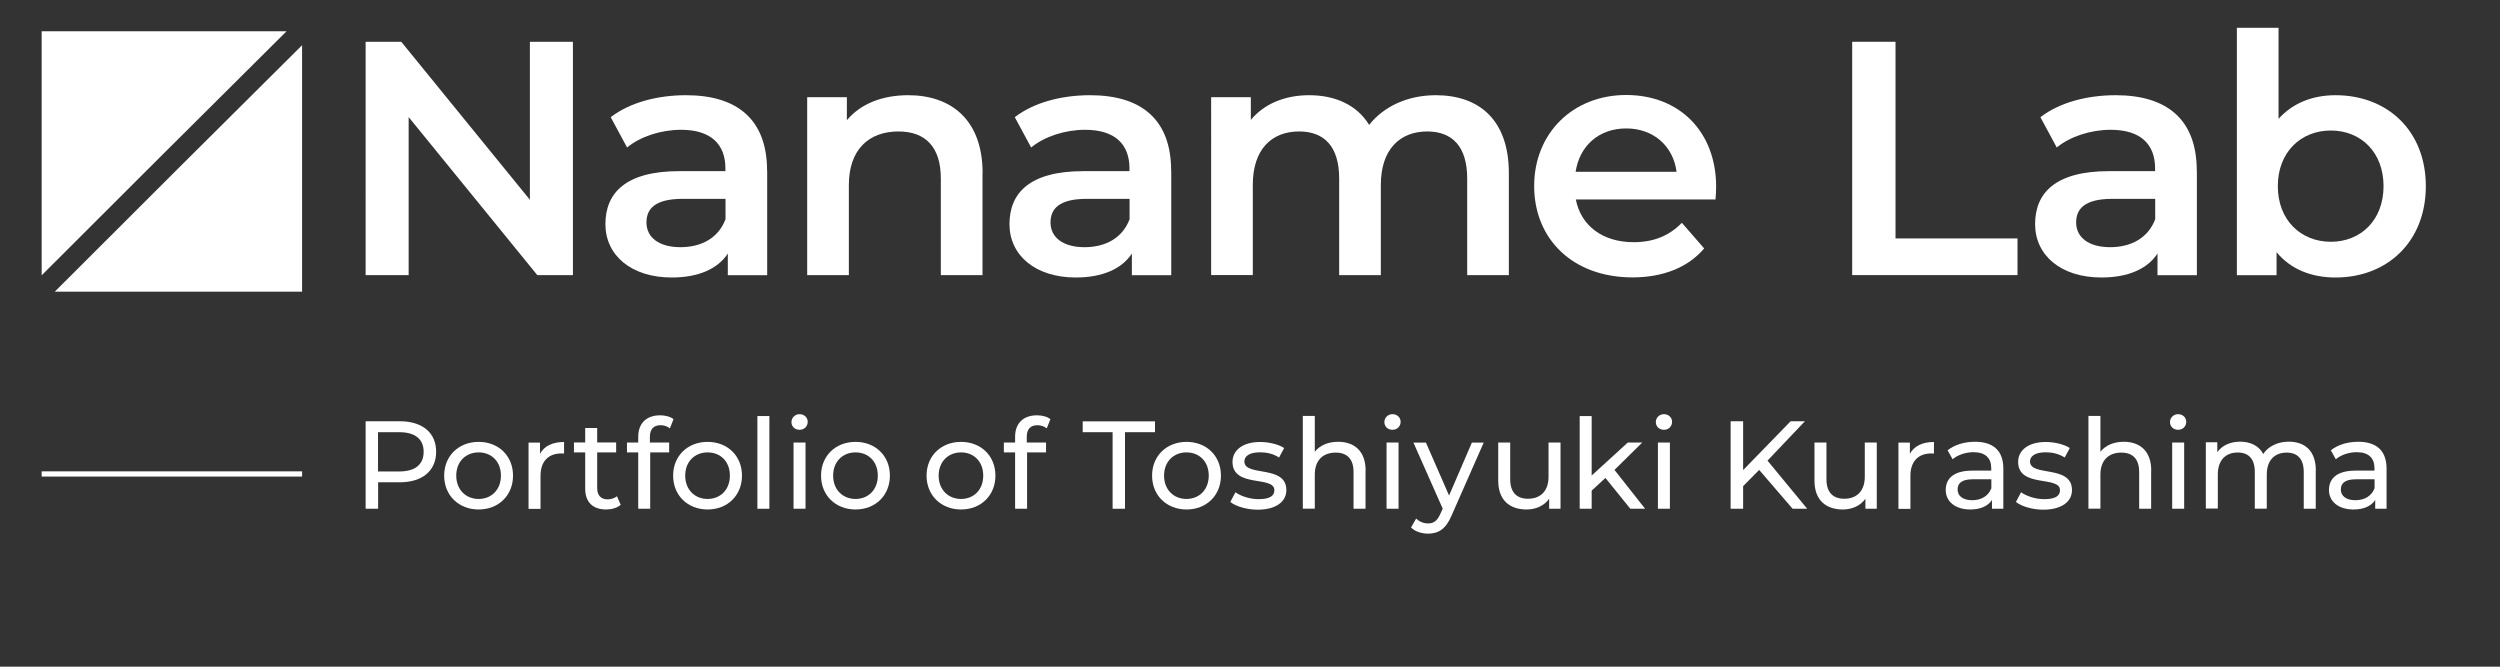 <?xml version="1.0" encoding="UTF-8"?>
<svg xmlns="http://www.w3.org/2000/svg" viewBox="0 0 240 64">
  <rect x="0" y="0" width="240" height="64" fill="#333333" stroke="none"/>
  <defs>
    <style>
      .cls-1 {
        fill: #fff;
      }
    </style>
  </defs>
  <g id="_見出し" data-name="見出し">
    <g>
      <path class="cls-1" d="M55,4.01v22.4h-3.42l-12.35-15.17v15.17h-4.13V4.01h3.42l12.35,15.17V4.01h4.13Z"/>
      <path class="cls-1" d="M73.65,16.4v10.02h-3.78v-2.08c-.96,1.47-2.82,2.3-5.38,2.3-3.9,0-6.37-2.14-6.37-5.12s1.92-5.09,7.1-5.09h4.42v-.26c0-2.34-1.41-3.71-4.26-3.71-1.92,0-3.9.64-5.18,1.7l-1.57-2.91c1.82-1.41,4.48-2.11,7.23-2.11,4.93,0,7.78,2.34,7.78,7.26ZM69.65,21.07v-1.98h-4.13c-2.72,0-3.46,1.02-3.46,2.27,0,1.44,1.22,2.37,3.26,2.37s3.65-.9,4.32-2.66Z"/>
      <path class="cls-1" d="M94.32,16.62v9.79h-4v-9.28c0-3.04-1.5-4.51-4.06-4.51-2.85,0-4.77,1.73-4.77,5.15v8.64h-4V9.33h3.81v2.21c1.31-1.57,3.39-2.4,5.89-2.4,4.1,0,7.14,2.34,7.14,7.49Z"/>
      <path class="cls-1" d="M112.44,16.4v10.02h-3.78v-2.08c-.96,1.47-2.82,2.3-5.38,2.3-3.9,0-6.37-2.14-6.37-5.12s1.92-5.09,7.1-5.09h4.42v-.26c0-2.34-1.41-3.71-4.26-3.71-1.92,0-3.9.64-5.18,1.7l-1.57-2.91c1.82-1.41,4.48-2.11,7.23-2.11,4.93,0,7.78,2.34,7.78,7.26ZM108.44,21.07v-1.98h-4.13c-2.72,0-3.46,1.02-3.46,2.27,0,1.44,1.22,2.37,3.26,2.37s3.65-.9,4.32-2.66Z"/>
      <path class="cls-1" d="M144.85,16.62v9.79h-4v-9.28c0-3.04-1.41-4.51-3.84-4.51-2.62,0-4.45,1.73-4.45,5.12v8.67h-4v-9.28c0-3.04-1.41-4.51-3.84-4.51-2.66,0-4.45,1.73-4.45,5.12v8.67h-4V9.33h3.81v2.18c1.28-1.54,3.26-2.37,5.6-2.37,2.5,0,4.58.93,5.76,2.85,1.38-1.76,3.68-2.85,6.4-2.85,4.13,0,7.01,2.34,7.01,7.49Z"/>
      <path class="cls-1" d="M164.69,19.15h-13.41c.48,2.5,2.56,4.1,5.54,4.1,1.92,0,3.42-.61,4.64-1.86l2.14,2.46c-1.54,1.82-3.94,2.78-6.88,2.78-5.73,0-9.44-3.68-9.44-8.77s3.74-8.74,8.83-8.74,8.64,3.49,8.64,8.83c0,.32-.03.8-.06,1.18ZM151.25,16.49h9.7c-.32-2.46-2.21-4.16-4.83-4.16s-4.48,1.66-4.86,4.16Z"/>
      <path class="cls-1" d="M177.81,4.01h4.16v18.88h11.71v3.52h-15.87V4.01Z"/>
      <path class="cls-1" d="M210.9,16.4v10.02h-3.78v-2.08c-.96,1.47-2.82,2.3-5.38,2.3-3.9,0-6.37-2.14-6.37-5.12s1.92-5.09,7.1-5.09h4.42v-.26c0-2.34-1.41-3.71-4.26-3.71-1.92,0-3.9.64-5.18,1.7l-1.57-2.91c1.82-1.41,4.48-2.11,7.23-2.11,4.93,0,7.78,2.34,7.78,7.26ZM206.9,21.07v-1.98h-4.13c-2.72,0-3.46,1.02-3.46,2.27,0,1.44,1.22,2.37,3.26,2.37s3.65-.9,4.32-2.66Z"/>
      <path class="cls-1" d="M232.88,17.87c0,5.31-3.68,8.77-8.67,8.77-2.33,0-4.32-.8-5.66-2.43v2.21h-3.81V2.67h4v8.74c1.38-1.54,3.3-2.27,5.47-2.27,4.99,0,8.67,3.42,8.67,8.74ZM228.82,17.87c0-3.26-2.18-5.34-5.06-5.34s-5.09,2.08-5.09,5.34,2.21,5.34,5.09,5.34,5.06-2.08,5.06-5.34Z"/>
    </g>
  </g>
  <g id="_キャプション" data-name="キャプション">
    <g>
      <path class="cls-1" d="M41.87,43.37c0,1.82-1.32,2.93-3.5,2.93h-2.07v2.54h-1.2v-8.4h3.27c2.18,0,3.5,1.1,3.5,2.93ZM40.67,43.37c0-1.2-.8-1.88-2.34-1.88h-2.04v3.77h2.04c1.54,0,2.34-.68,2.34-1.88Z"/>
      <path class="cls-1" d="M42.64,45.66c0-1.9,1.4-3.24,3.31-3.24s3.3,1.34,3.3,3.24-1.39,3.25-3.3,3.25-3.31-1.35-3.31-3.25ZM48.09,45.66c0-1.36-.91-2.23-2.14-2.23s-2.15.88-2.15,2.23.92,2.24,2.15,2.24,2.14-.89,2.14-2.24Z"/>
      <path class="cls-1" d="M54.15,42.42v1.12c-.1-.01-.18-.01-.26-.01-1.24,0-2,.76-2,2.15v3.17h-1.15v-6.36h1.1v1.07c.41-.74,1.2-1.13,2.32-1.13Z"/>
      <path class="cls-1" d="M59.58,48.47c-.35.3-.88.44-1.39.44-1.28,0-2.01-.71-2.01-1.99v-3.49h-1.08v-.95h1.08v-1.39h1.15v1.39h1.82v.95h-1.82v3.44c0,.68.36,1.07,1,1.07.34,0,.66-.11.9-.3l.36.83Z"/>
      <path class="cls-1" d="M62.39,41.93v.55h1.85v.95h-1.82v5.41h-1.15v-5.41h-1.08v-.95h1.08v-.56c0-1.23.74-2.05,2.1-2.05.49,0,.97.12,1.29.37l-.35.88c-.24-.18-.55-.3-.89-.3-.68,0-1.03.38-1.03,1.12Z"/>
      <path class="cls-1" d="M64.62,45.66c0-1.9,1.4-3.24,3.31-3.24s3.3,1.34,3.3,3.24-1.39,3.25-3.3,3.25-3.31-1.35-3.31-3.25ZM70.07,45.66c0-1.36-.91-2.23-2.14-2.23s-2.15.88-2.15,2.23.92,2.24,2.15,2.24,2.14-.89,2.14-2.24Z"/>
      <path class="cls-1" d="M72.71,39.94h1.15v8.9h-1.15v-8.9Z"/>
      <path class="cls-1" d="M75.98,40.52c0-.42.34-.76.78-.76s.78.32.78.73c0,.43-.32.77-.78.77s-.78-.32-.78-.74ZM76.18,42.48h1.15v6.36h-1.15v-6.36Z"/>
      <path class="cls-1" d="M78.82,45.66c0-1.9,1.4-3.24,3.31-3.24s3.3,1.34,3.3,3.24-1.39,3.25-3.3,3.25-3.31-1.35-3.31-3.25ZM84.27,45.66c0-1.36-.91-2.23-2.14-2.23s-2.15.88-2.15,2.23.92,2.24,2.15,2.24,2.14-.89,2.14-2.24Z"/>
      <path class="cls-1" d="M88.95,45.66c0-1.9,1.4-3.24,3.31-3.24s3.3,1.34,3.3,3.24-1.39,3.25-3.3,3.25-3.31-1.35-3.31-3.25ZM94.39,45.66c0-1.36-.91-2.23-2.13-2.23s-2.15.88-2.15,2.23.92,2.24,2.15,2.24,2.13-.89,2.13-2.24Z"/>
      <path class="cls-1" d="M98.57,41.93v.55h1.85v.95h-1.82v5.41h-1.15v-5.41h-1.08v-.95h1.08v-.56c0-1.23.74-2.05,2.1-2.05.49,0,.97.12,1.29.37l-.35.88c-.24-.18-.55-.3-.89-.3-.68,0-1.03.38-1.03,1.12Z"/>
      <path class="cls-1" d="M106.82,41.49h-2.88v-1.04h6.94v1.04h-2.88v7.35h-1.19v-7.35Z"/>
      <path class="cls-1" d="M110.6,45.66c0-1.9,1.4-3.24,3.31-3.24s3.3,1.34,3.3,3.24-1.39,3.25-3.3,3.25-3.31-1.35-3.31-3.25ZM116.04,45.66c0-1.36-.91-2.23-2.14-2.23s-2.15.88-2.15,2.23.92,2.24,2.15,2.24,2.14-.89,2.14-2.24Z"/>
      <path class="cls-1" d="M118.12,48.17l.48-.91c.54.38,1.4.66,2.23.66,1.07,0,1.51-.32,1.51-.86,0-1.43-4.02-.19-4.02-2.72,0-1.14,1.02-1.91,2.65-1.91.83,0,1.76.22,2.31.58l-.49.91c-.58-.37-1.21-.5-1.83-.5-1.01,0-1.5.37-1.5.88,0,1.5,4.03.28,4.03,2.75,0,1.15-1.06,1.88-2.75,1.88-1.05,0-2.1-.32-2.63-.74Z"/>
      <path class="cls-1" d="M131.09,45.18v3.66h-1.15v-3.53c0-1.25-.62-1.86-1.71-1.86-1.22,0-2.01.73-2.01,2.11v3.27h-1.15v-8.9h1.15v3.44c.48-.61,1.27-.96,2.24-.96,1.55,0,2.64.89,2.64,2.76Z"/>
      <path class="cls-1" d="M132.9,40.52c0-.42.34-.76.78-.76s.78.32.78.73c0,.43-.32.77-.78.77s-.78-.32-.78-.74ZM133.11,42.48h1.15v6.36h-1.15v-6.36Z"/>
      <path class="cls-1" d="M142.44,42.48l-3.08,6.99c-.56,1.34-1.29,1.76-2.27,1.76-.61,0-1.24-.2-1.63-.59l.49-.86c.31.3.71.47,1.14.47.55,0,.9-.25,1.21-.98l.2-.44-2.81-6.34h1.2l2.22,5.08,2.19-5.08h1.13Z"/>
      <path class="cls-1" d="M149.81,42.48v6.36h-1.09v-.96c-.47.66-1.26,1.03-2.16,1.03-1.64,0-2.73-.9-2.73-2.77v-3.66h1.15v3.53c0,1.25.62,1.87,1.71,1.87,1.2,0,1.97-.74,1.97-2.11v-3.29h1.15Z"/>
      <path class="cls-1" d="M154.12,45.88l-1.32,1.22v1.74h-1.15v-8.9h1.15v5.71l3.47-3.17h1.39l-2.67,2.63,2.94,3.73h-1.42l-2.39-2.96Z"/>
      <path class="cls-1" d="M158.96,40.52c0-.42.34-.76.78-.76s.78.32.78.73c0,.43-.32.77-.78.77s-.78-.32-.78-.74ZM159.16,42.48h1.15v6.36h-1.15v-6.36Z"/>
      <path class="cls-1" d="M168.88,45.11l-1.54,1.56v2.17h-1.2v-8.4h1.2v4.69l4.56-4.69h1.37l-3.59,3.78,3.81,4.62h-1.4l-3.21-3.73Z"/>
      <path class="cls-1" d="M180.17,42.48v6.36h-1.09v-.96c-.47.66-1.26,1.03-2.16,1.03-1.64,0-2.73-.9-2.73-2.77v-3.66h1.15v3.53c0,1.25.62,1.87,1.71,1.87,1.2,0,1.97-.74,1.97-2.11v-3.29h1.15Z"/>
      <path class="cls-1" d="M185.66,42.42v1.12c-.1-.01-.18-.01-.26-.01-1.24,0-2,.76-2,2.15v3.17h-1.15v-6.36h1.1v1.07c.41-.74,1.2-1.13,2.32-1.13Z"/>
      <path class="cls-1" d="M192.32,45v3.84h-1.09v-.84c-.38.58-1.09.91-2.09.91-1.44,0-2.35-.77-2.35-1.87,0-1.02.66-1.86,2.55-1.86h1.82v-.23c0-.97-.56-1.54-1.7-1.54-.76,0-1.52.26-2.01.68l-.48-.86c.66-.53,1.61-.82,2.63-.82,1.74,0,2.72.84,2.72,2.58ZM191.17,46.9v-.89h-1.78c-1.14,0-1.46.44-1.46.98,0,.64.53,1.03,1.4,1.03s1.55-.4,1.83-1.13Z"/>
      <path class="cls-1" d="M193.54,48.17l.48-.91c.54.38,1.4.66,2.23.66,1.07,0,1.51-.32,1.51-.86,0-1.43-4.02-.19-4.02-2.72,0-1.14,1.02-1.91,2.65-1.91.83,0,1.76.22,2.31.58l-.49.91c-.58-.37-1.21-.5-1.83-.5-1.01,0-1.5.37-1.5.88,0,1.5,4.03.28,4.03,2.75,0,1.15-1.06,1.88-2.75,1.88-1.05,0-2.1-.32-2.63-.74Z"/>
      <path class="cls-1" d="M206.51,45.18v3.66h-1.15v-3.53c0-1.25-.62-1.86-1.71-1.86-1.22,0-2.01.73-2.01,2.11v3.27h-1.15v-8.9h1.15v3.44c.48-.61,1.27-.96,2.24-.96,1.55,0,2.64.89,2.64,2.76Z"/>
      <path class="cls-1" d="M208.32,40.52c0-.42.34-.76.78-.76s.78.32.78.73c0,.43-.32.77-.78.77s-.78-.32-.78-.74ZM208.53,42.48h1.15v6.36h-1.15v-6.36Z"/>
      <path class="cls-1" d="M222.31,45.18v3.66h-1.15v-3.53c0-1.25-.6-1.86-1.64-1.86-1.15,0-1.91.73-1.91,2.11v3.27h-1.15v-3.53c0-1.25-.6-1.86-1.64-1.86-1.15,0-1.91.73-1.91,2.11v3.27h-1.15v-6.36h1.1v.95c.46-.65,1.24-1.01,2.2-1.01s1.79.38,2.21,1.18c.48-.72,1.37-1.18,2.45-1.18,1.55,0,2.6.89,2.6,2.76Z"/>
      <path class="cls-1" d="M229.11,45v3.84h-1.09v-.84c-.38.58-1.09.91-2.09.91-1.44,0-2.35-.77-2.35-1.87,0-1.02.66-1.86,2.55-1.86h1.82v-.23c0-.97-.56-1.54-1.7-1.54-.76,0-1.52.26-2.01.68l-.48-.86c.66-.53,1.61-.82,2.63-.82,1.74,0,2.72.84,2.72,2.58ZM227.96,46.9v-.89h-1.78c-1.14,0-1.46.44-1.46.98,0,.64.53,1.03,1.4,1.03s1.55-.4,1.83-1.13Z"/>
    </g>
  </g>
  <g id="_ロゴマーク" data-name="ロゴマーク">
    <path class="cls-1" d="M27.51,3H4v23.43c7.82-7.82,15.66-15.64,23.51-23.43Z"/>
    <path class="cls-1" d="M5.26,28h23.74V4.34c-7.93,7.87-15.84,15.76-23.74,23.66Z"/>
    <rect class="cls-1" x="4" y="45.25" width="25" height=".5"/>
  </g>
</svg>